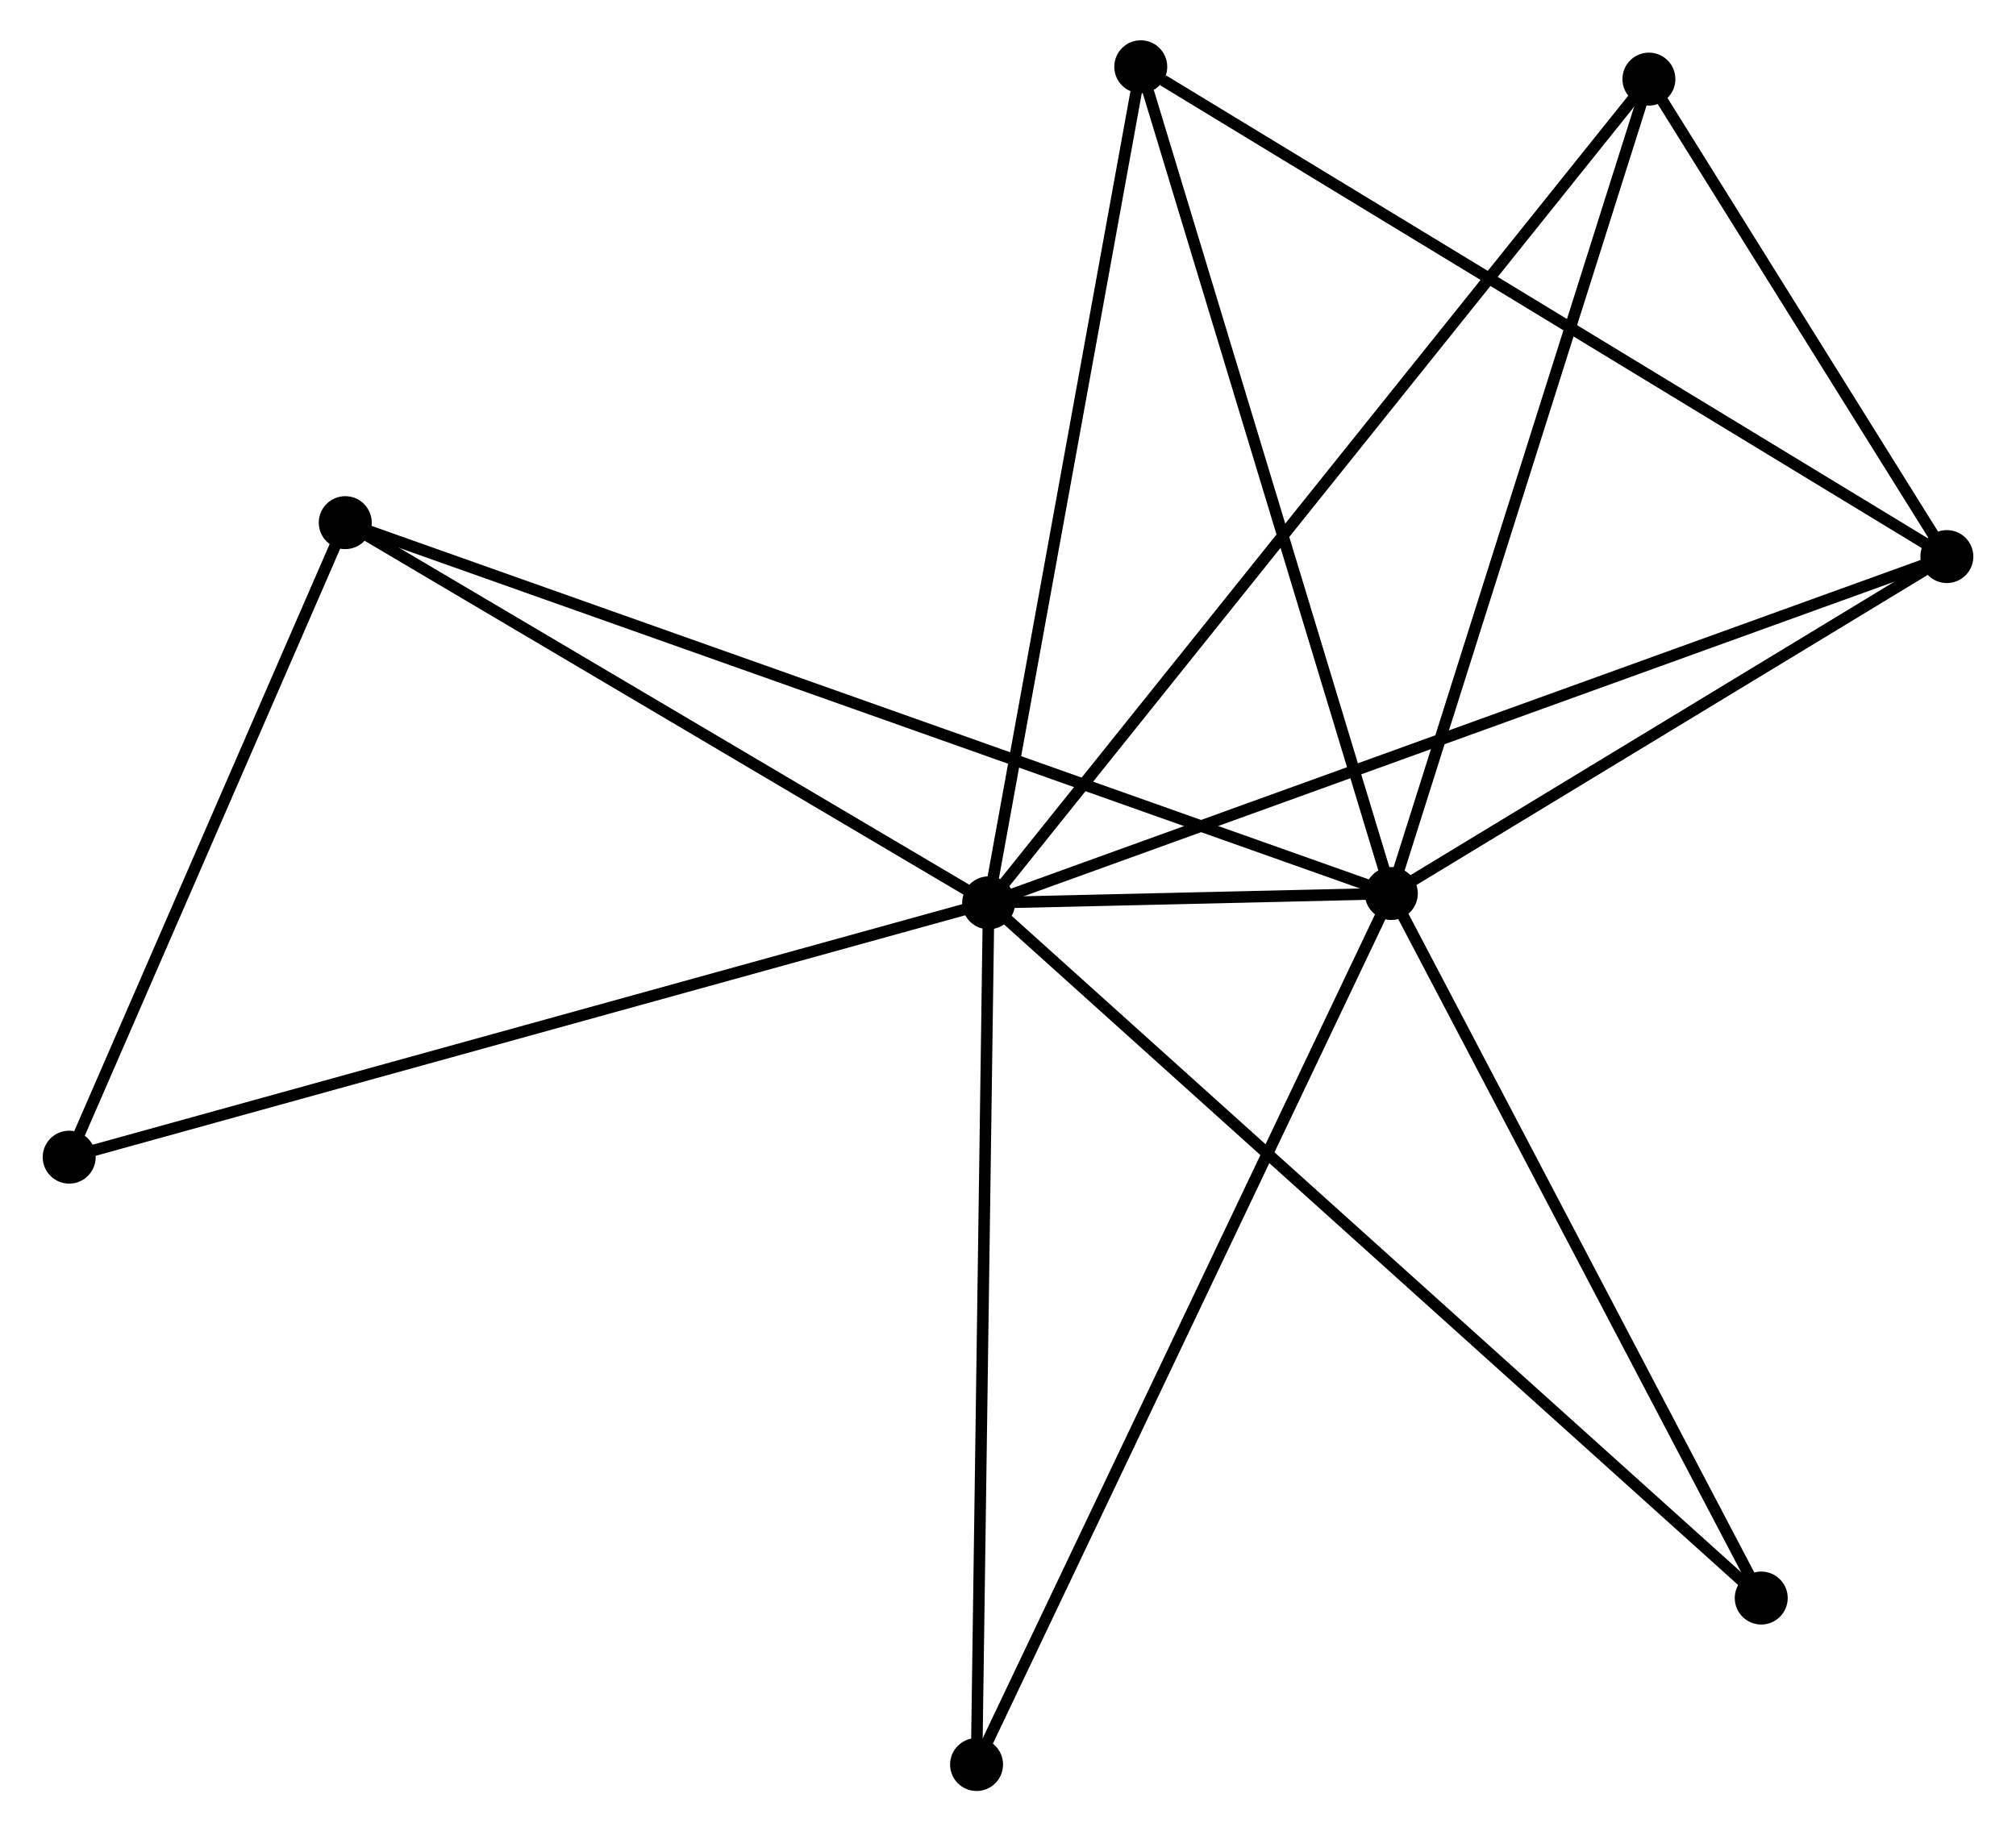 <?xml version="1.0" encoding="UTF-8" standalone="no"?>
<!DOCTYPE svg PUBLIC "-//W3C//DTD SVG 1.1//EN"
 "http://www.w3.org/Graphics/SVG/1.1/DTD/svg11.dtd">
<!-- Generated by graphviz version 2.36.0 (20140111.2315)
 -->
<!-- Title: %3 Pages: 1 -->
<svg width="175pt" height="159pt"
 viewBox="0.00 0.00 174.68 159.09" xmlns="http://www.w3.org/2000/svg" xmlns:xlink="http://www.w3.org/1999/xlink">
<g id="graph0" class="graph" transform="scale(1 1) rotate(0) translate(4 155.086)">
<title>%3</title>
<!-- 0 -->
<g id="node1" class="node"><title>0</title>
<ellipse fill="black" stroke="black" cx="81.659" cy="-76.657" rx="1.8" ry="1.8"/>
</g>
<!-- 1 -->
<g id="node2" class="node"><title>1</title>
<ellipse fill="black" stroke="black" cx="116.634" cy="-77.467" rx="1.8" ry="1.8"/>
</g>
<!-- 0&#45;&#45;1 -->
<g id="edge1" class="edge"><title>0&#45;&#45;1</title>
<path fill="none" stroke="black" d="M83.539,-76.701C89.555,-76.84 108.303,-77.274 114.57,-77.419"/>
</g>
<!-- 2 -->
<g id="node3" class="node"><title>2</title>
<ellipse fill="black" stroke="black" cx="164.885" cy="-106.735" rx="1.8" ry="1.8"/>
</g>
<!-- 0&#45;&#45;2 -->
<g id="edge2" class="edge"><title>0&#45;&#45;2</title>
<path fill="none" stroke="black" d="M83.397,-77.286C94.228,-81.2 152.353,-102.206 163.156,-106.11"/>
</g>
<!-- 3 -->
<g id="node4" class="node"><title>3</title>
<ellipse fill="black" stroke="black" cx="94.871" cy="-149.286" rx="1.8" ry="1.8"/>
</g>
<!-- 0&#45;&#45;3 -->
<g id="edge3" class="edge"><title>0&#45;&#45;3</title>
<path fill="none" stroke="black" d="M81.985,-78.453C83.797,-88.414 92.603,-136.818 94.507,-147.287"/>
</g>
<!-- 4 -->
<g id="node5" class="node"><title>4</title>
<ellipse fill="black" stroke="black" cx="139.006" cy="-148.215" rx="1.8" ry="1.8"/>
</g>
<!-- 0&#45;&#45;4 -->
<g id="edge4" class="edge"><title>0&#45;&#45;4</title>
<path fill="none" stroke="black" d="M82.856,-78.152C90.32,-87.465 130.371,-137.44 137.815,-146.729"/>
</g>
<!-- 5 -->
<g id="node6" class="node"><title>5</title>
<ellipse fill="black" stroke="black" cx="25.777" cy="-109.683" rx="1.8" ry="1.8"/>
</g>
<!-- 0&#45;&#45;5 -->
<g id="edge5" class="edge"><title>0&#45;&#45;5</title>
<path fill="none" stroke="black" d="M79.799,-77.756C71.315,-82.771 36.317,-103.454 27.7,-108.547"/>
</g>
<!-- 6 -->
<g id="node7" class="node"><title>6</title>
<ellipse fill="black" stroke="black" cx="1.8" cy="-54.563" rx="1.8" ry="1.8"/>
</g>
<!-- 0&#45;&#45;6 -->
<g id="edge6" class="edge"><title>0&#45;&#45;6</title>
<path fill="none" stroke="black" d="M79.685,-76.111C68.636,-73.055 14.573,-58.097 3.705,-55.09"/>
</g>
<!-- 7 -->
<g id="node8" class="node"><title>7</title>
<ellipse fill="black" stroke="black" cx="148.762" cy="-16.263" rx="1.8" ry="1.8"/>
</g>
<!-- 0&#45;&#45;7 -->
<g id="edge7" class="edge"><title>0&#45;&#45;7</title>
<path fill="none" stroke="black" d="M83.317,-75.165C92.682,-66.736 138.822,-25.209 147.391,-17.497"/>
</g>
<!-- 8 -->
<g id="node9" class="node"><title>8</title>
<ellipse fill="black" stroke="black" cx="80.61" cy="-1.8" rx="1.8" ry="1.8"/>
</g>
<!-- 0&#45;&#45;8 -->
<g id="edge8" class="edge"><title>0&#45;&#45;8</title>
<path fill="none" stroke="black" d="M81.633,-74.807C81.489,-64.54 80.79,-14.651 80.639,-3.861"/>
</g>
<!-- 1&#45;&#45;2 -->
<g id="edge9" class="edge"><title>1&#45;&#45;2</title>
<path fill="none" stroke="black" d="M118.239,-78.441C125.565,-82.884 155.784,-101.214 163.224,-105.728"/>
</g>
<!-- 1&#45;&#45;3 -->
<g id="edge10" class="edge"><title>1&#45;&#45;3</title>
<path fill="none" stroke="black" d="M116.096,-79.242C113.111,-89.092 98.607,-136.957 95.47,-147.309"/>
</g>
<!-- 1&#45;&#45;4 -->
<g id="edge11" class="edge"><title>1&#45;&#45;4</title>
<path fill="none" stroke="black" d="M117.187,-79.216C120.255,-88.919 135.165,-136.069 138.39,-146.268"/>
</g>
<!-- 1&#45;&#45;5 -->
<g id="edge12" class="edge"><title>1&#45;&#45;5</title>
<path fill="none" stroke="black" d="M114.736,-78.14C102.912,-82.332 39.458,-104.832 27.664,-109.014"/>
</g>
<!-- 1&#45;&#45;7 -->
<g id="edge13" class="edge"><title>1&#45;&#45;7</title>
<path fill="none" stroke="black" d="M117.56,-75.701C122.252,-66.764 143.336,-26.599 147.892,-17.92"/>
</g>
<!-- 1&#45;&#45;8 -->
<g id="edge14" class="edge"><title>1&#45;&#45;8</title>
<path fill="none" stroke="black" d="M115.743,-75.596C110.759,-65.128 86.372,-13.902 81.469,-3.605"/>
</g>
<!-- 2&#45;&#45;3 -->
<g id="edge15" class="edge"><title>2&#45;&#45;3</title>
<path fill="none" stroke="black" d="M163.154,-107.787C153.552,-113.623 106.891,-141.981 96.799,-148.115"/>
</g>
<!-- 2&#45;&#45;4 -->
<g id="edge16" class="edge"><title>2&#45;&#45;4</title>
<path fill="none" stroke="black" d="M163.773,-108.517C159.516,-115.34 144.285,-139.754 140.085,-146.486"/>
</g>
<!-- 5&#45;&#45;6 -->
<g id="edge17" class="edge"><title>5&#45;&#45;6</title>
<path fill="none" stroke="black" d="M24.979,-107.85C21.339,-99.481 6.322,-64.96 2.625,-56.46"/>
</g>
</g>
</svg>
